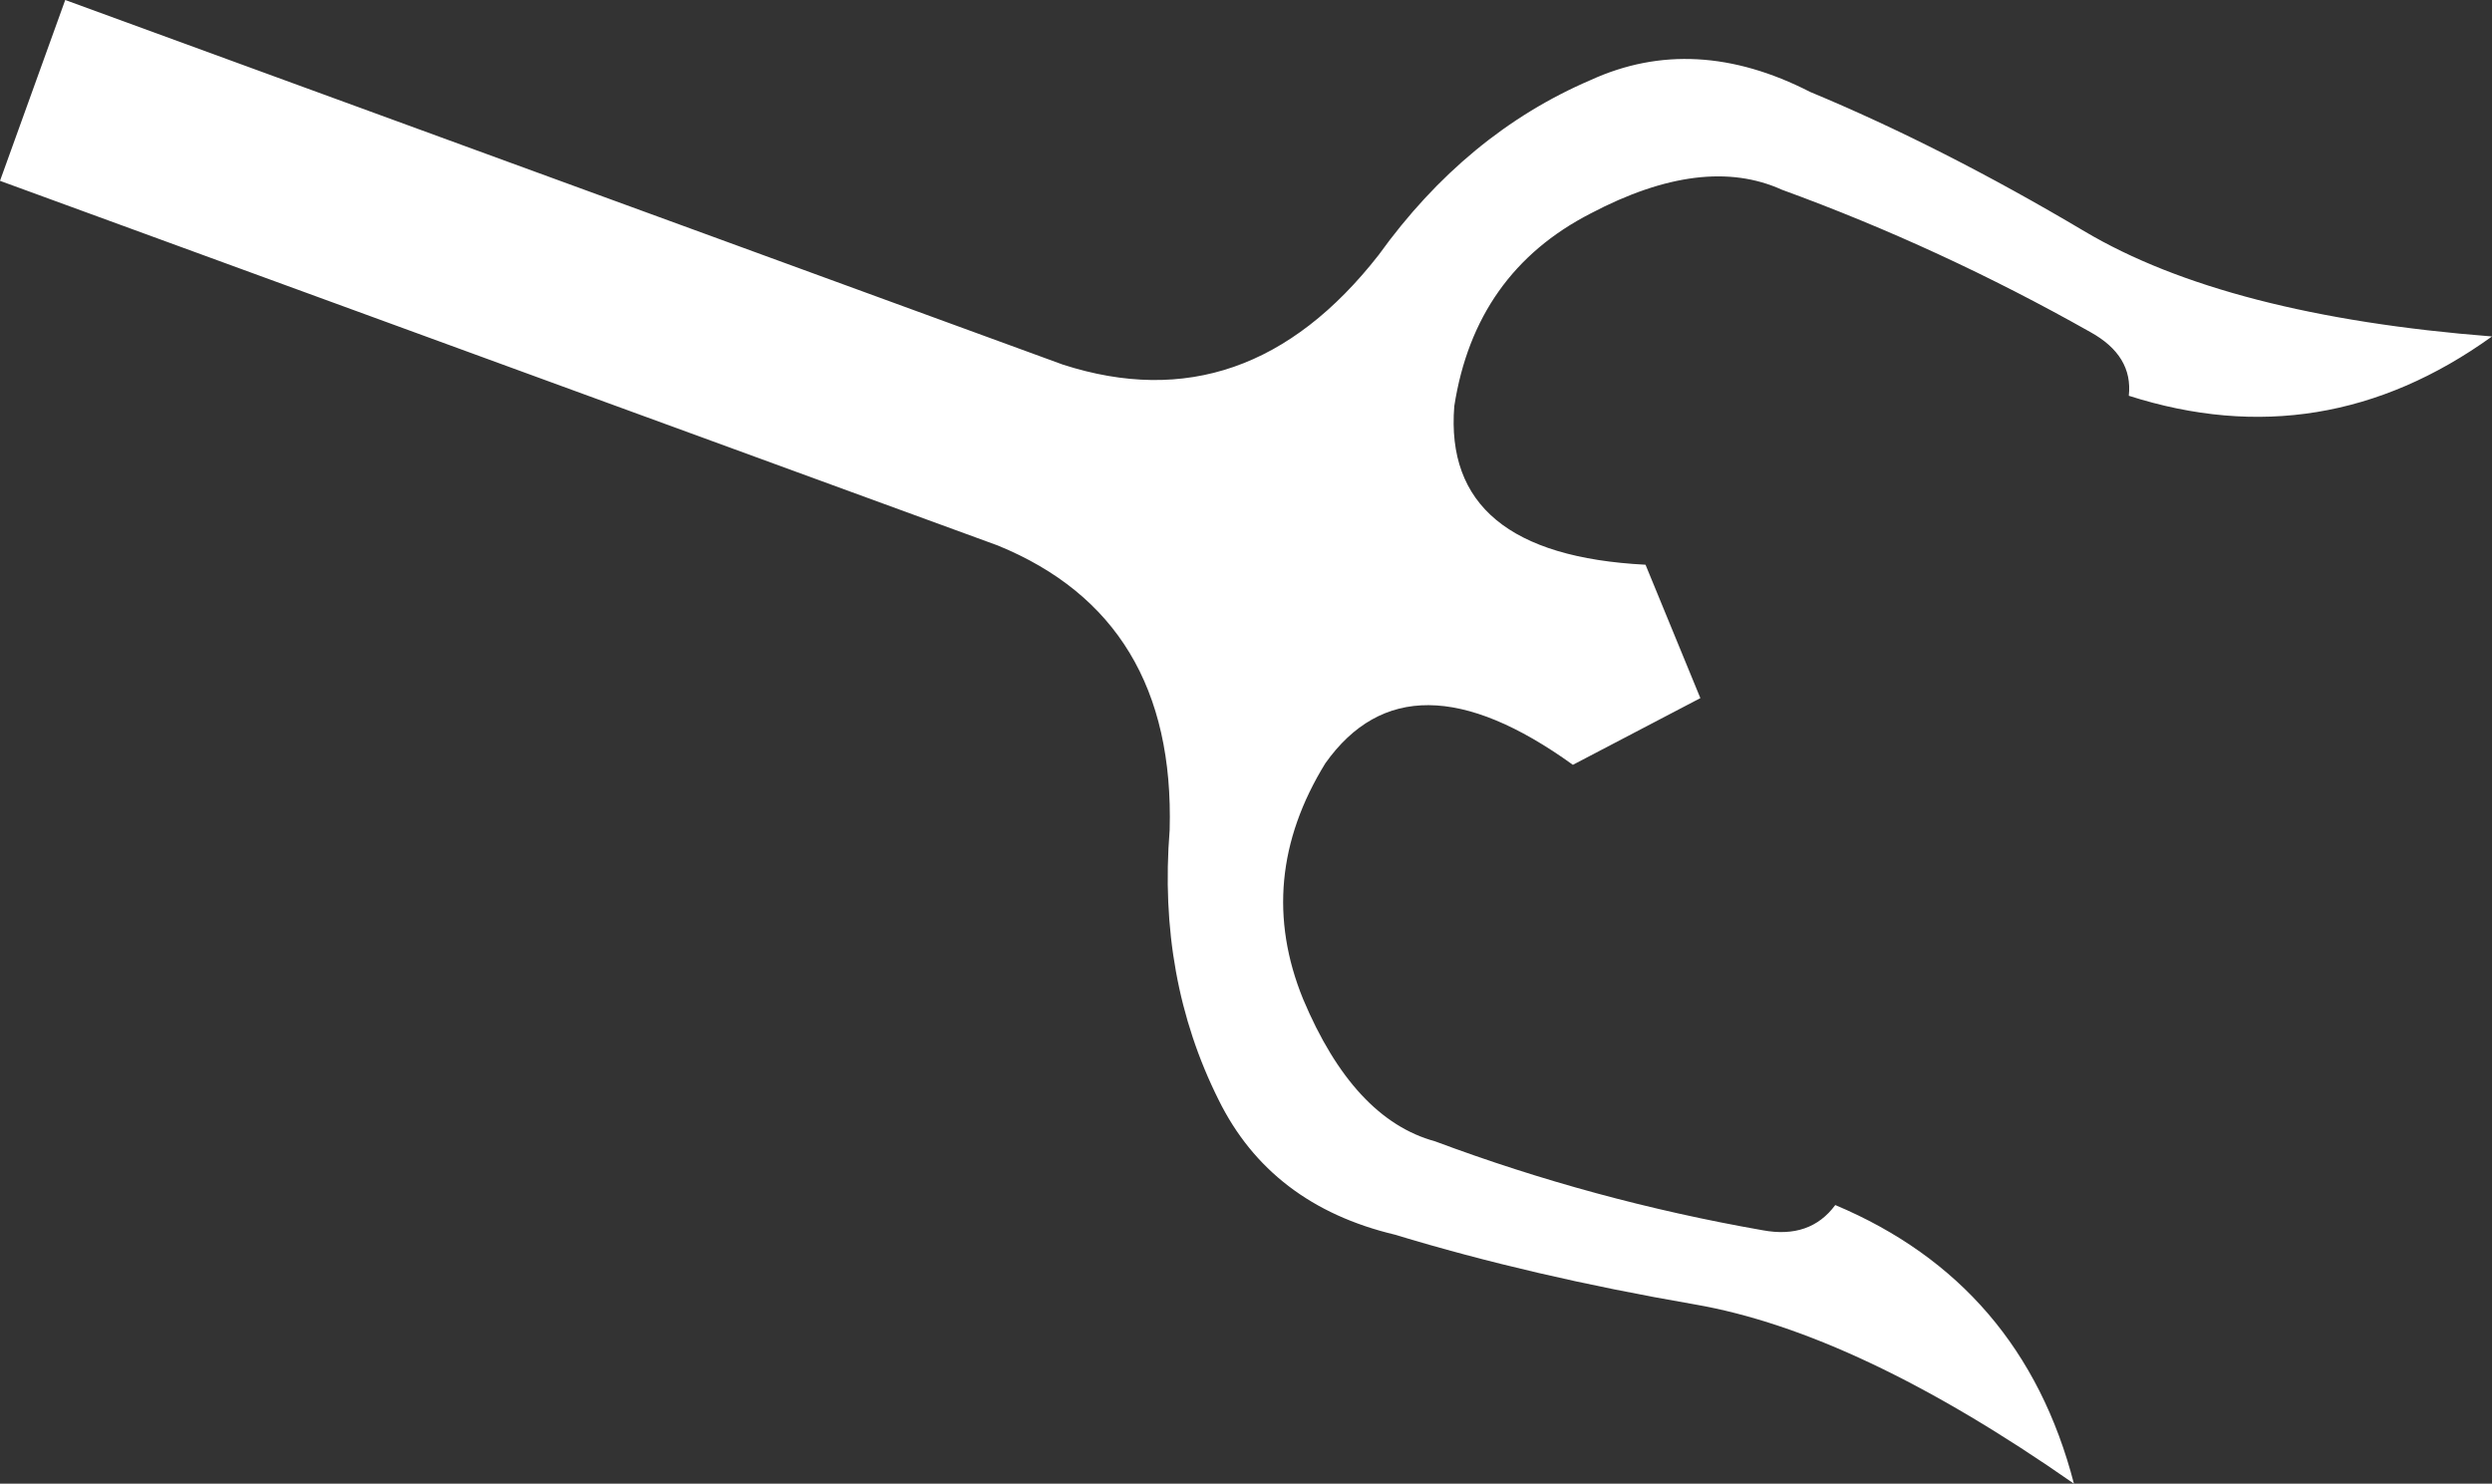 <?xml version="1.0" encoding="UTF-8" standalone="no"?>
<svg xmlns:xlink="http://www.w3.org/1999/xlink" height="50.05px" width="84.05px" xmlns="http://www.w3.org/2000/svg">
  <rect width="100%" height="100%" fill="#333333" stroke="none"/>
  <g transform="matrix(1.0, 0.0, 0.0, 1.0, -250.1, -388.7)">
    <path d="M252.3 388.7 L285.95 401.0 Q292.15 403.0 296.6 397.3 299.55 393.2 303.75 391.4 307.25 389.8 311.15 391.8 315.6 393.65 320.4 396.5 325.2 399.35 334.15 400.05 328.45 404.15 321.9 402.05 322.05 400.7 320.6 399.9 315.55 397.05 310.2 395.1 307.55 393.9 303.75 395.9 299.85 397.9 299.15 402.4 298.75 407.4 305.6 407.75 L307.45 412.25 303.15 414.5 Q297.6 410.5 294.8 414.45 292.4 418.35 294.05 422.4 295.75 426.45 298.5 427.2 303.85 429.2 309.55 430.2 311.15 430.5 312.0 429.35 318.3 432.0 320.05 438.75 312.75 433.65 307.25 432.7 301.75 431.75 297.15 430.35 292.95 429.35 291.2 425.8 289.15 421.7 289.55 416.7 289.75 409.55 283.75 407.1 L250.1 394.8 252.3 388.7" fill="#ffffff" fill-rule="evenodd" stroke="none"/>
  </g>
</svg>
